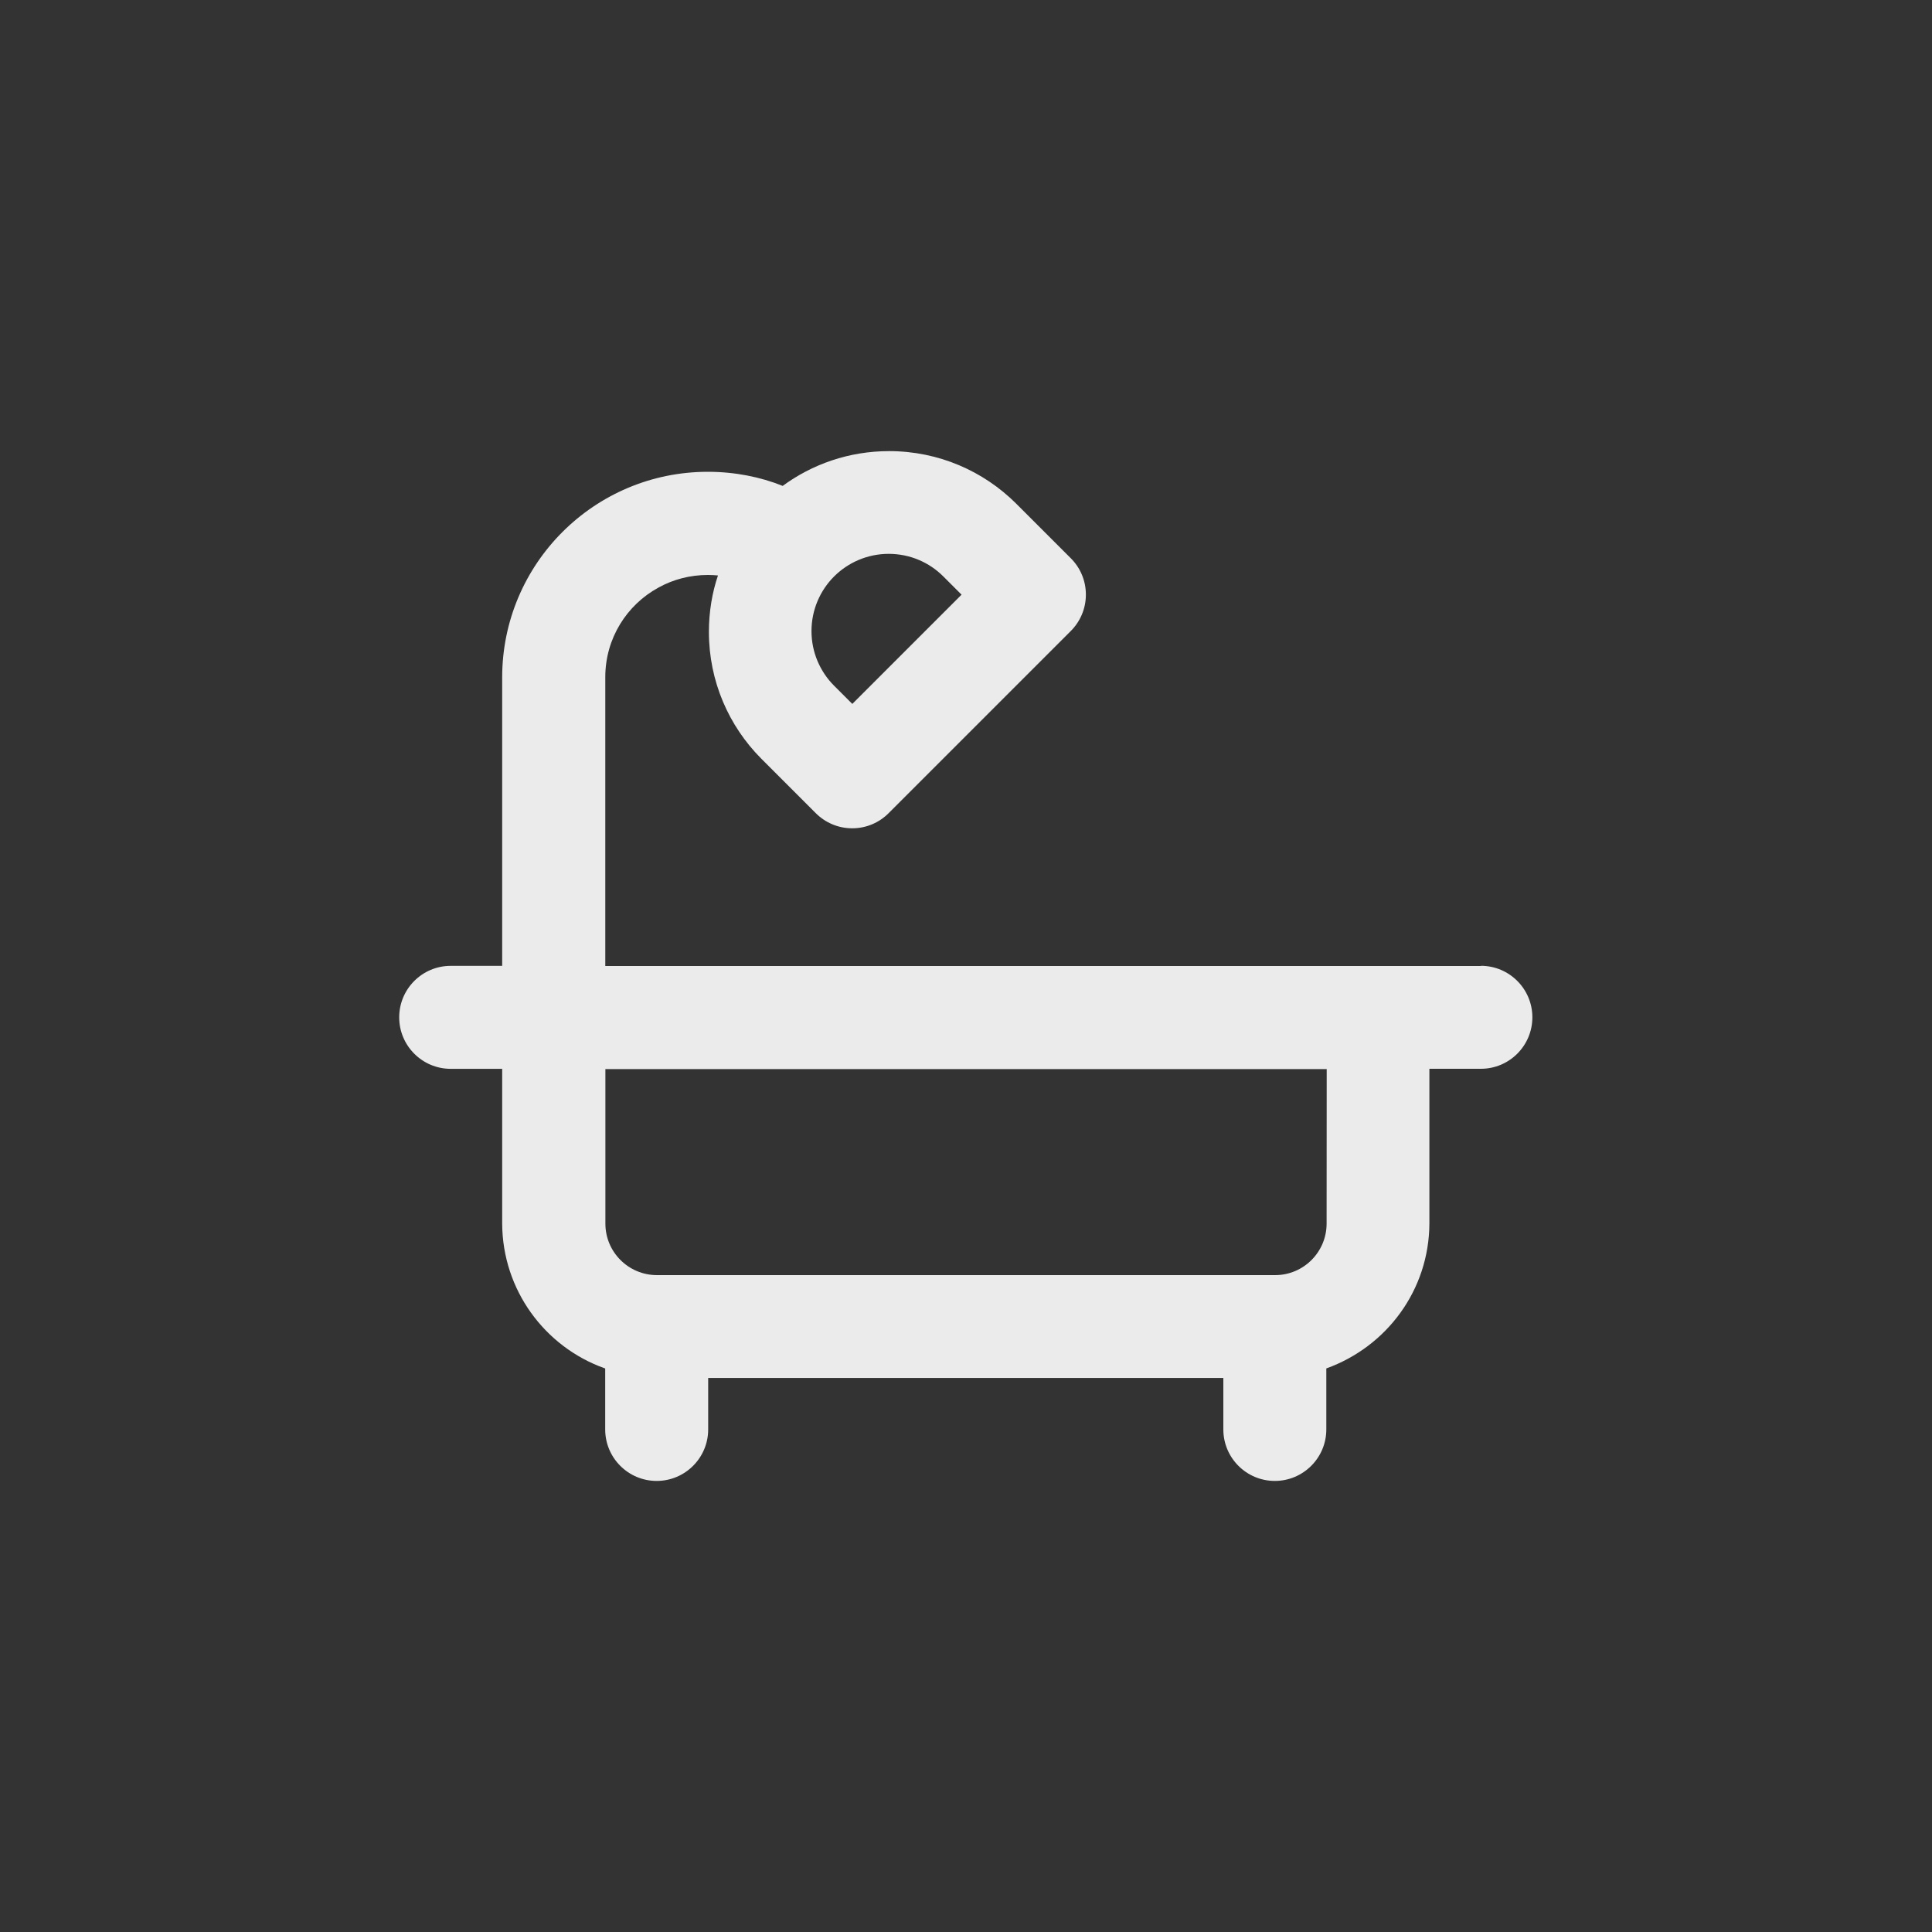 <!-- Generated by IcoMoon.io -->
<svg version="1.1" xmlns="http://www.w3.org/2000/svg" width="40" height="40" viewBox="0 0 40 40">
<rect x="0" y="0" width="40" height="40" fill="#333333" stroke="none"/>
<title>ul-bath</title>
<path fill="#ebebeb" d="M30.666 20h-18.134v-5.962c0-0.006 0-0.014 0-0.021 0-0.798 0.444-1.493 1.098-1.85l0.011-0.006c0.293-0.162 0.642-0.257 1.014-0.257 0.074 0 0.147 0.004 0.219 0.011l-0.009-0.001c-0.119 0.349-0.188 0.75-0.188 1.167 0 1.024 0.413 1.951 1.082 2.624l1.131 1.131c0.193 0.193 0.46 0.313 0.754 0.313s0.561-0.119 0.754-0.313l3.771-3.771c0.193-0.193 0.313-0.46 0.313-0.754s-0.119-0.561-0.313-0.754l-1.131-1.131c-0.674-0.671-1.603-1.086-2.63-1.086-0.829 0-1.594 0.27-2.213 0.727l0.010-0.007c-0.459-0.185-0.992-0.292-1.55-0.292-2.352 0-4.258 1.906-4.258 4.258 0 0.003 0 0.006 0 0.010v-0.001 5.962h-1.066c-0.589 0-1.066 0.478-1.066 1.066s0.478 1.066 1.066 1.066v0h1.066v3.2c0.005 1.38 0.883 2.554 2.111 2.996l0.022 0.007v1.263c0 0.589 0.478 1.066 1.066 1.066s1.066-0.478 1.066-1.066v0-1.066h10.666v1.066c0 0.589 0.478 1.066 1.066 1.066s1.066-0.478 1.066-1.066v0-1.263c1.25-0.45 2.129-1.623 2.134-3.003v-3.201h1.066c0.589 0 1.066-0.478 1.066-1.066s-0.478-1.066-1.066-1.066v0zM17.269 11.935c0.29-0.289 0.69-0.468 1.131-0.468s0.842 0.178 1.131 0.468l0.377 0.377-2.262 2.262-0.377-0.377c-0.289-0.29-0.468-0.69-0.468-1.131s0.179-0.842 0.468-1.131v0zM27.466 25.334c-0.001 0.589-0.478 1.066-1.066 1.066h-12.8c-0.589-0.001-1.066-0.478-1.066-1.066v-3.2h14.934z"></path>
</svg>

